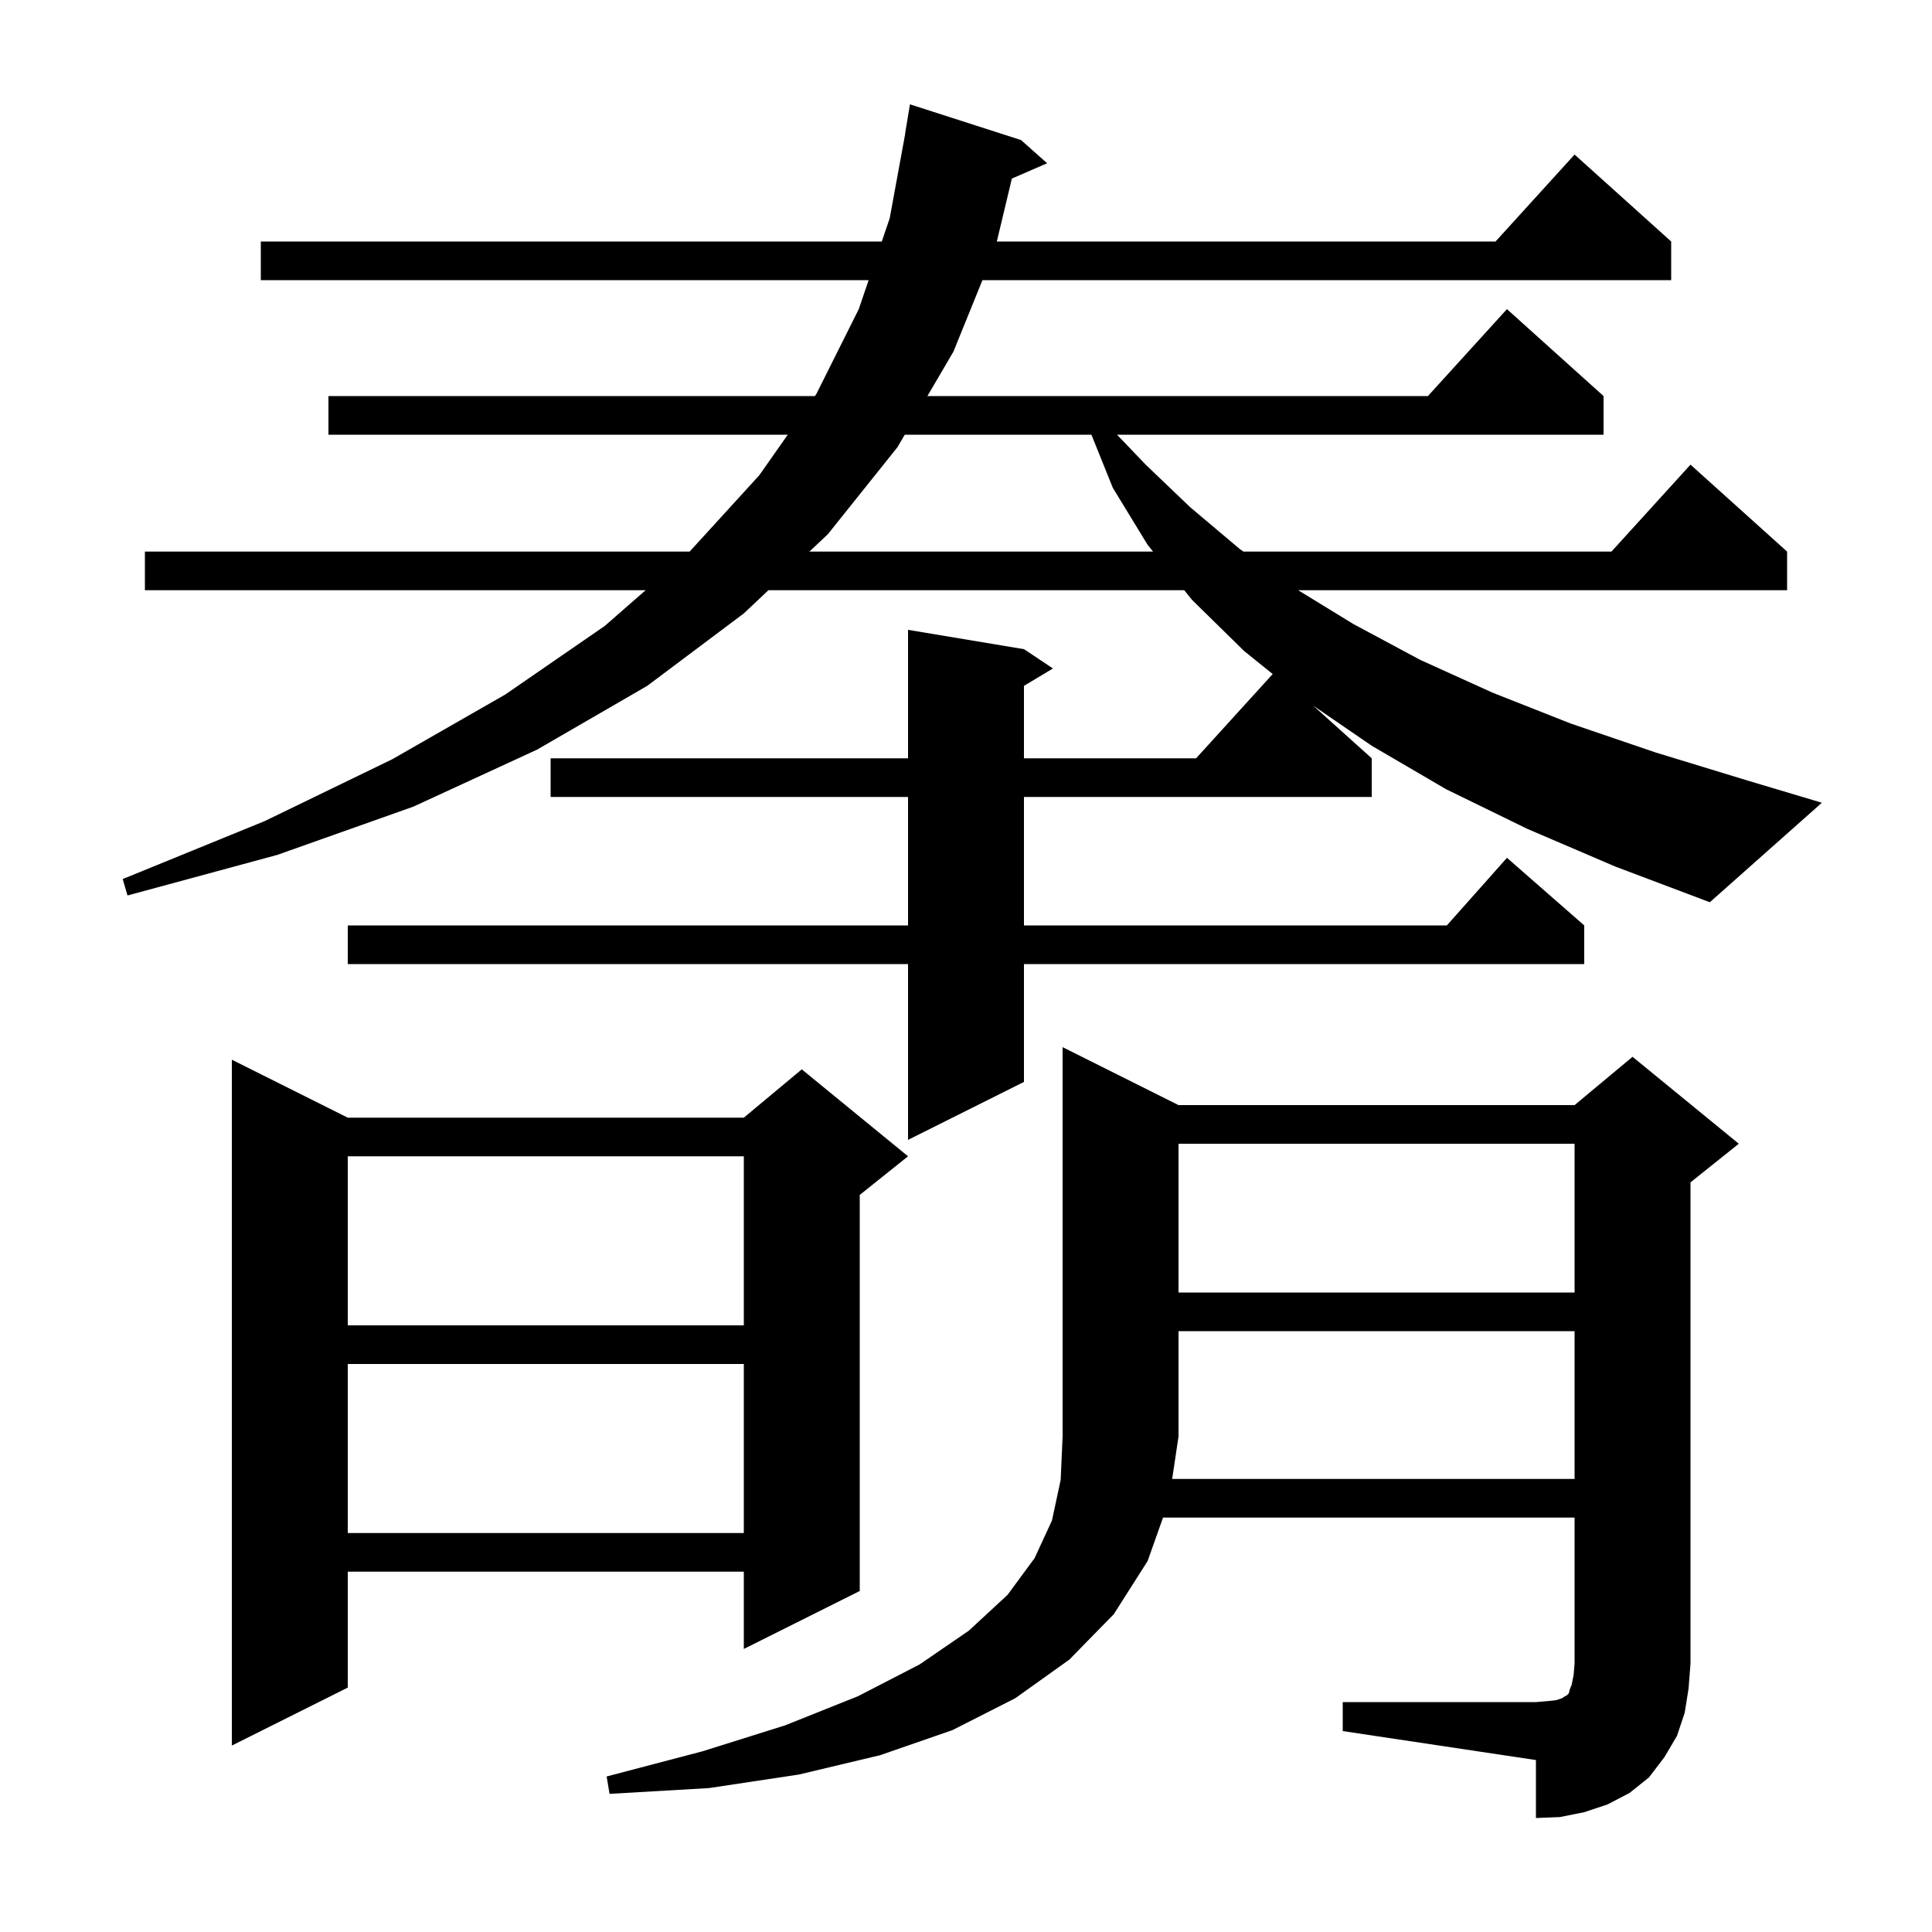 <svg xmlns="http://www.w3.org/2000/svg" xmlns:xlink="http://www.w3.org/1999/xlink" version="1.1" baseProfile="full" viewBox="0 0 200 200" width="200" height="200">
<g fill="black">
<path d="M 163.0 153.1 L 163.0 137.8 L 122.0 137.8 L 122.0 148.7 L 121.343 153.1 Z M 36.0 115.7 L 77.0 115.7 L 83.0 110.7 L 94.0 119.7 L 89.0 123.7 L 89.0 164.7 L 77.0 170.7 L 77.0 162.7 L 36.0 162.7 L 36.0 174.7 L 24.0 180.7 L 24.0 109.7 Z M 36.0 141.2 L 36.0 158.7 L 77.0 158.7 L 77.0 141.2 Z M 36.0 119.7 L 36.0 137.2 L 77.0 137.2 L 77.0 119.7 Z M 122.0 118.4 L 122.0 133.8 L 163.0 133.8 L 163.0 118.4 Z M 158.1 85.8 L 149.7 81.7 L 142.0 77.2 L 135.933 73.04 L 142.0 78.5 L 142.0 82.5 L 106.0 82.5 L 106.0 95.8 L 149.778 95.8 L 156.0 88.8 L 164.0 95.8 L 164.0 99.8 L 106.0 99.8 L 106.0 112.0 L 94.0 118.0 L 94.0 99.8 L 36.0 99.8 L 36.0 95.8 L 94.0 95.8 L 94.0 82.5 L 57.0 82.5 L 57.0 78.5 L 94.0 78.5 L 94.0 65.2 L 106.0 67.2 L 109.0 69.2 L 106.0 71.0 L 106.0 78.5 L 123.818 78.5 L 131.748 69.777 L 128.8 67.4 L 123.4 62.1 L 122.593 61.1 L 79.546 61.1 L 77.0 63.5 L 67.0 71.0 L 55.6 77.6 L 42.8 83.5 L 28.7 88.5 L 13.2 92.7 L 12.7 91.0 L 27.4 85.0 L 40.6 78.6 L 52.3 71.9 L 62.6 64.8 L 66.836 61.1 L 15.0 61.1 L 15.0 57.1 L 71.391 57.1 L 78.6 49.2 L 81.55 45.0 L 34.0 45.0 L 34.0 41.0 L 84.36 41.0 L 84.5 40.8 L 88.9 32.0 L 89.921 29.0 L 27.0 29.0 L 27.0 25.0 L 91.283 25.0 L 92.1 22.6 L 93.716 13.801 L 93.7 13.8 L 94.2 10.8 L 105.7 14.5 L 108.4 16.9 L 104.748 18.485 L 103.191 25.0 L 154.818 25.0 L 163.0 16.0 L 173.0 25.0 L 173.0 29.0 L 101.702 29.0 L 98.7 36.4 L 96.005 41.0 L 147.818 41.0 L 156.0 32.0 L 166.0 41.0 L 166.0 45.0 L 115.635 45.0 L 118.6 48.1 L 123.2 52.5 L 128.3 56.8 L 128.72 57.1 L 166.818 57.1 L 175.0 48.1 L 185.0 57.1 L 185.0 61.1 L 134.389 61.1 L 140.1 64.6 L 147.0 68.3 L 154.5 71.7 L 162.6 74.9 L 171.4 77.9 L 180.9 80.8 L 188.6 83.1 L 177.0 93.4 L 167.2 89.7 Z M 93.662 45.0 L 92.9 46.3 L 85.7 55.3 L 83.79 57.1 L 119.365 57.1 L 118.8 56.4 L 115.2 50.5 L 112.982 45.0 Z M 174.4 177.3 L 173.6 179.7 L 172.3 181.9 L 170.7 184.0 L 168.7 185.6 L 166.4 186.8 L 164.0 187.6 L 161.5 188.1 L 159.0 188.2 L 159.0 182.2 L 139.0 179.2 L 139.0 176.2 L 159.0 176.2 L 160.2 176.1 L 161.1 176.0 L 161.7 175.8 L 162.0 175.6 L 162.2 175.5 L 162.4 175.3 L 162.5 174.9 L 162.7 174.4 L 162.9 173.4 L 163.0 172.2 L 163.0 157.1 L 120.397 157.1 L 118.8 161.6 L 115.3 167.1 L 110.7 171.8 L 105.1 175.8 L 98.6 179.1 L 91.1 181.7 L 82.7 183.7 L 73.4 185.1 L 63.1 185.7 L 62.8 183.9 L 72.7 181.3 L 81.3 178.6 L 88.8 175.6 L 95.2 172.3 L 100.3 168.8 L 104.3 165.1 L 107.1 161.3 L 108.9 157.4 L 109.8 153.2 L 110.0 148.7 L 110.0 108.4 L 122.0 114.4 L 163.0 114.4 L 169.0 109.4 L 180.0 118.4 L 175.0 122.4 L 175.0 172.2 L 174.8 174.8 Z " />
</g>
</svg>
